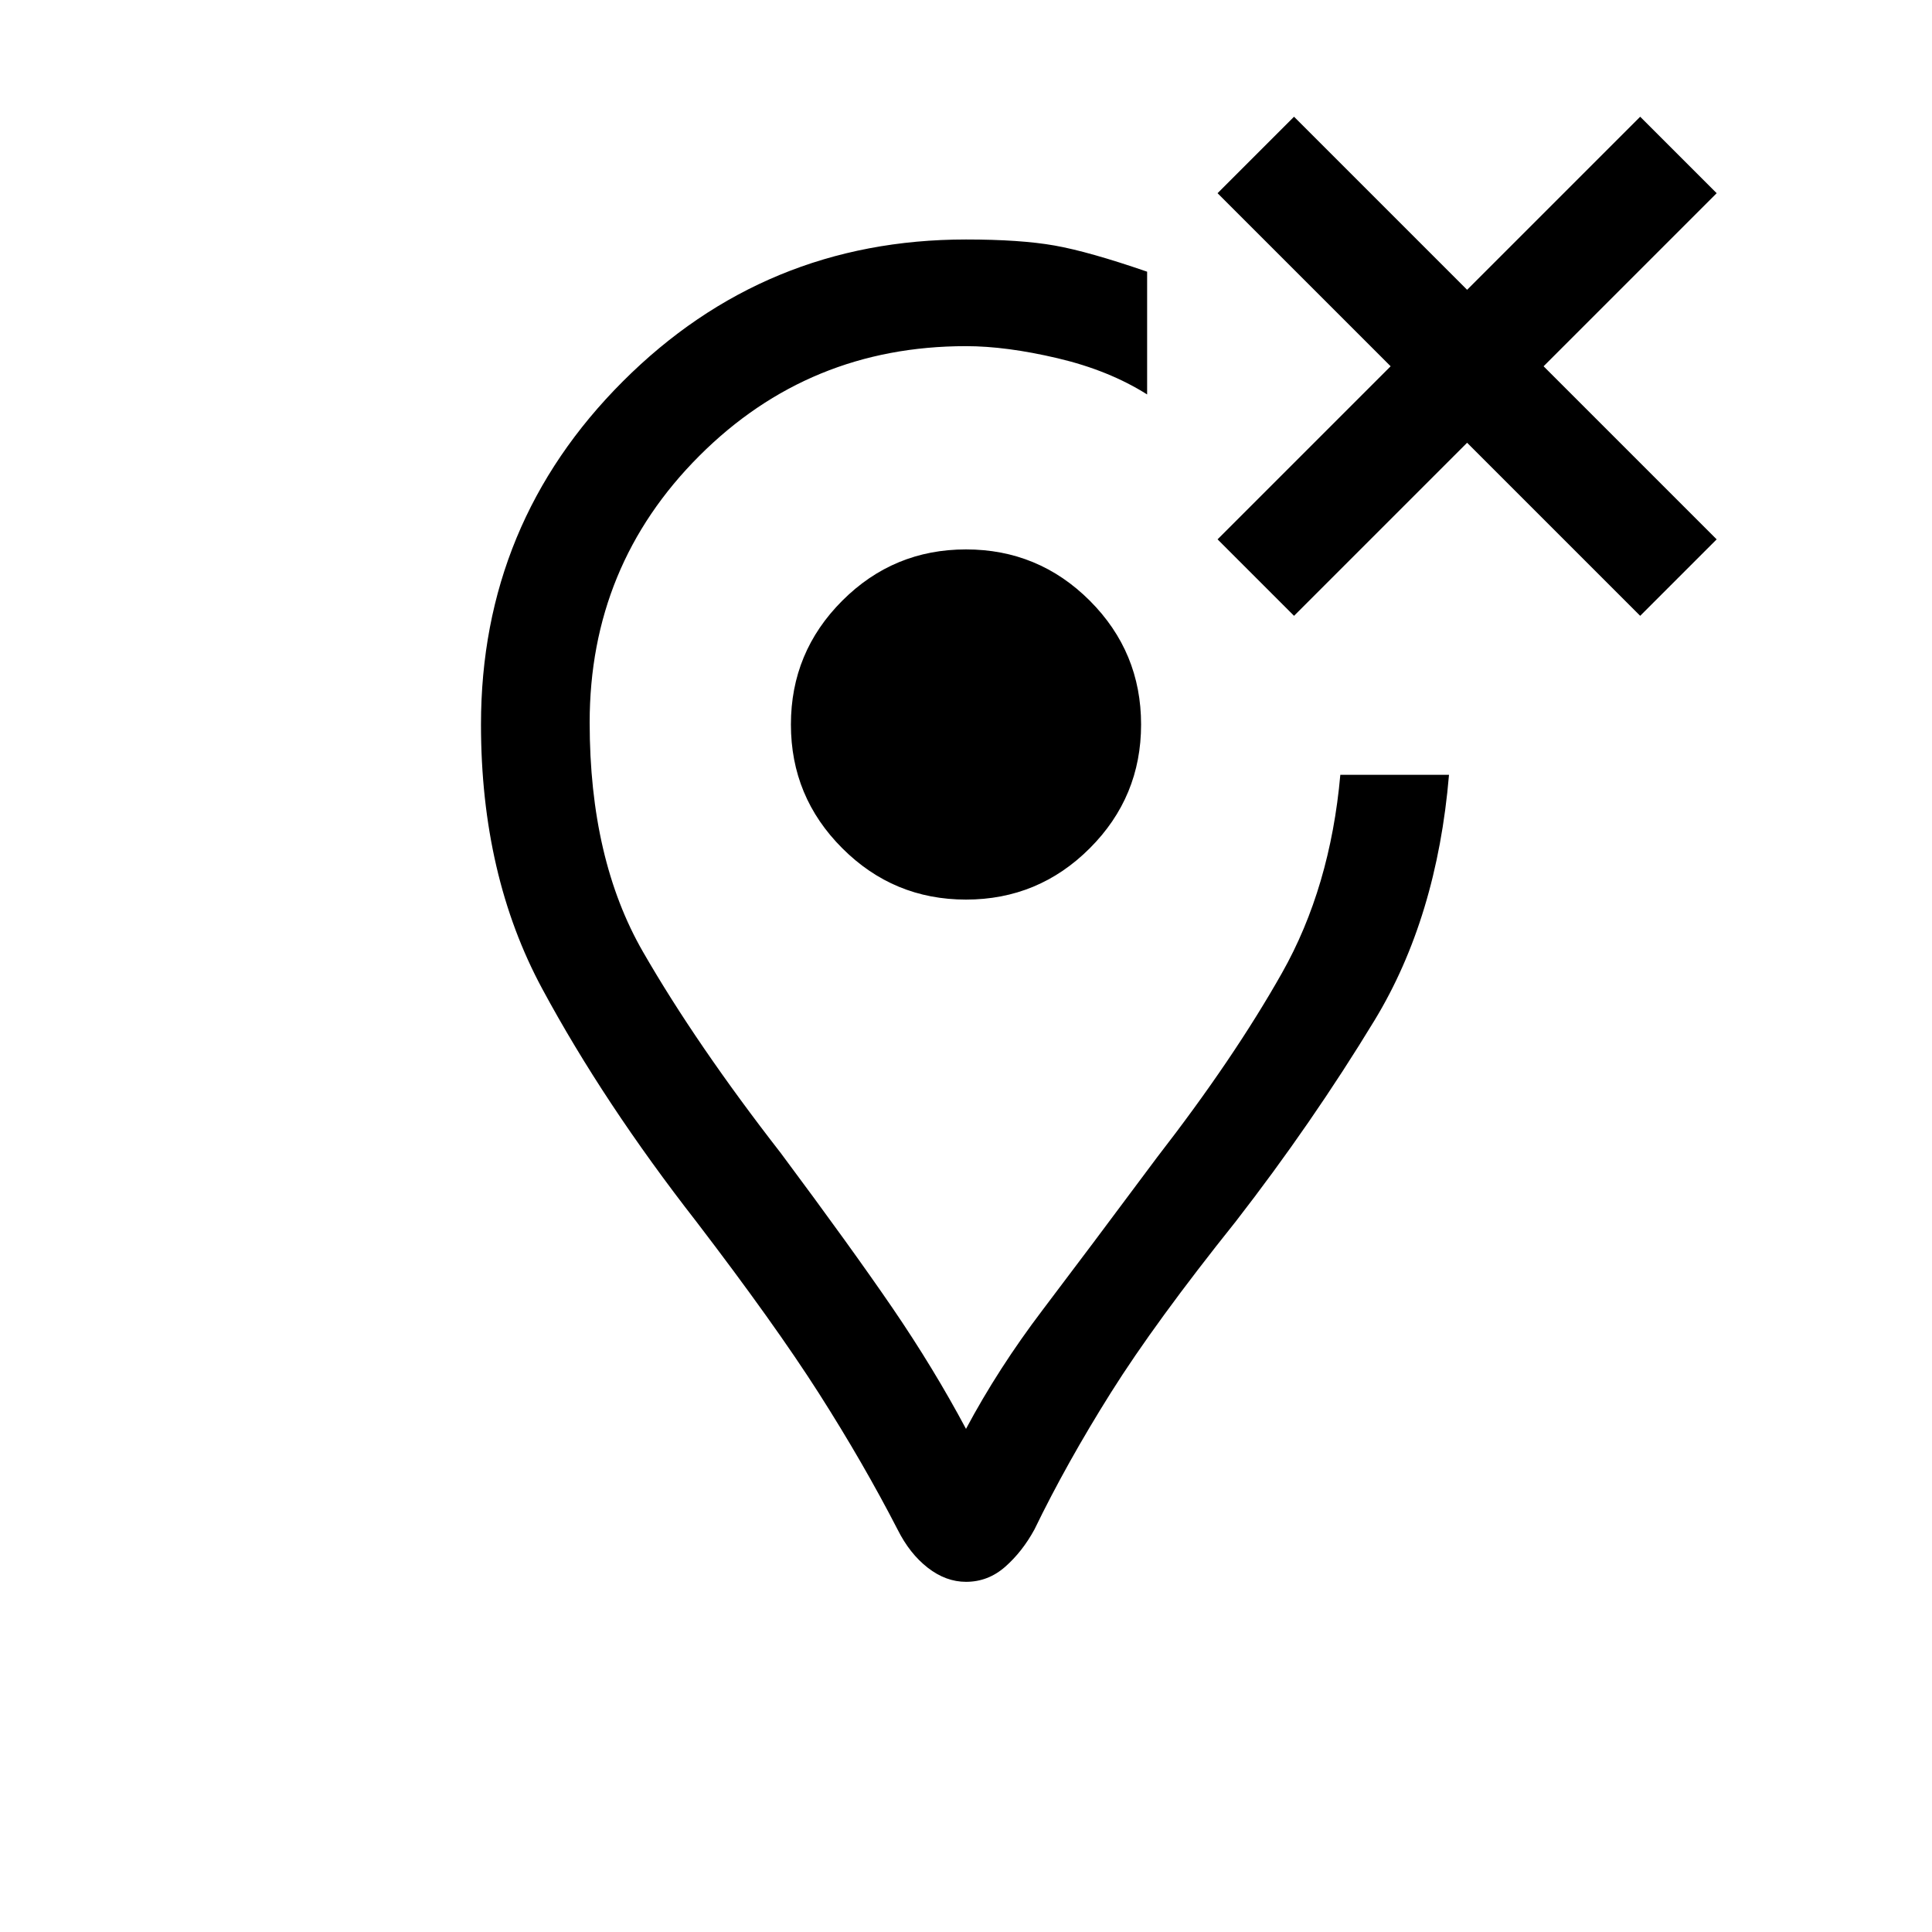 <svg xmlns="http://www.w3.org/2000/svg" height="24" width="24"><path d="M12 19.65Q11.75 19.65 11.525 19.475Q11.3 19.3 11.15 19Q10.725 18.175 10.175 17.312Q9.625 16.45 8.65 15.175Q7.5 13.7 6.738 12.287Q5.975 10.875 5.975 9Q5.975 6.5 7.738 4.737Q9.5 2.975 12 2.975Q12.675 2.975 13.1 3.05Q13.525 3.125 14.25 3.375V4.125V4.9Q13.775 4.6 13.137 4.45Q12.5 4.3 12 4.3Q10.05 4.3 8.688 5.662Q7.325 7.025 7.325 8.975Q7.325 10.675 7.988 11.825Q8.65 12.975 9.7 14.325Q10.575 15.5 11.088 16.25Q11.6 17 12 17.75Q12.4 17 12.95 16.275Q13.5 15.55 14.375 14.375Q15.325 13.15 15.925 12.087Q16.525 11.025 16.65 9.625H17.325H18Q17.85 11.4 17.075 12.675Q16.3 13.95 15.35 15.175Q14.35 16.425 13.8 17.3Q13.25 18.175 12.85 19Q12.7 19.275 12.488 19.462Q12.275 19.65 12 19.65ZM12.325 9Q12.325 9 12.325 9Q12.325 9 12.325 9Q12.325 9 12.325 9Q12.325 9 12.325 9Q12.325 9 12.325 9Q12.325 9 12.325 9Q12.325 9 12.325 9Q12.325 9 12.325 9Q12.325 9 12.325 9Q12.325 9 12.325 9Q12.325 9 12.325 9Q12.325 9 12.325 9ZM12 11.175Q12.9 11.175 13.538 10.537Q14.175 9.9 14.175 9Q14.175 8.1 13.538 7.462Q12.9 6.825 12 6.825Q11.1 6.825 10.463 7.462Q9.825 8.1 9.825 9Q9.825 9.9 10.463 10.537Q11.1 11.175 12 11.175ZM16.075 7.65 15.125 6.7 17.275 4.55 15.125 2.4 16.075 1.45 18.225 3.6 20.375 1.45 21.325 2.4 19.175 4.55 21.325 6.7 20.375 7.65 18.225 5.5Z"/></svg>